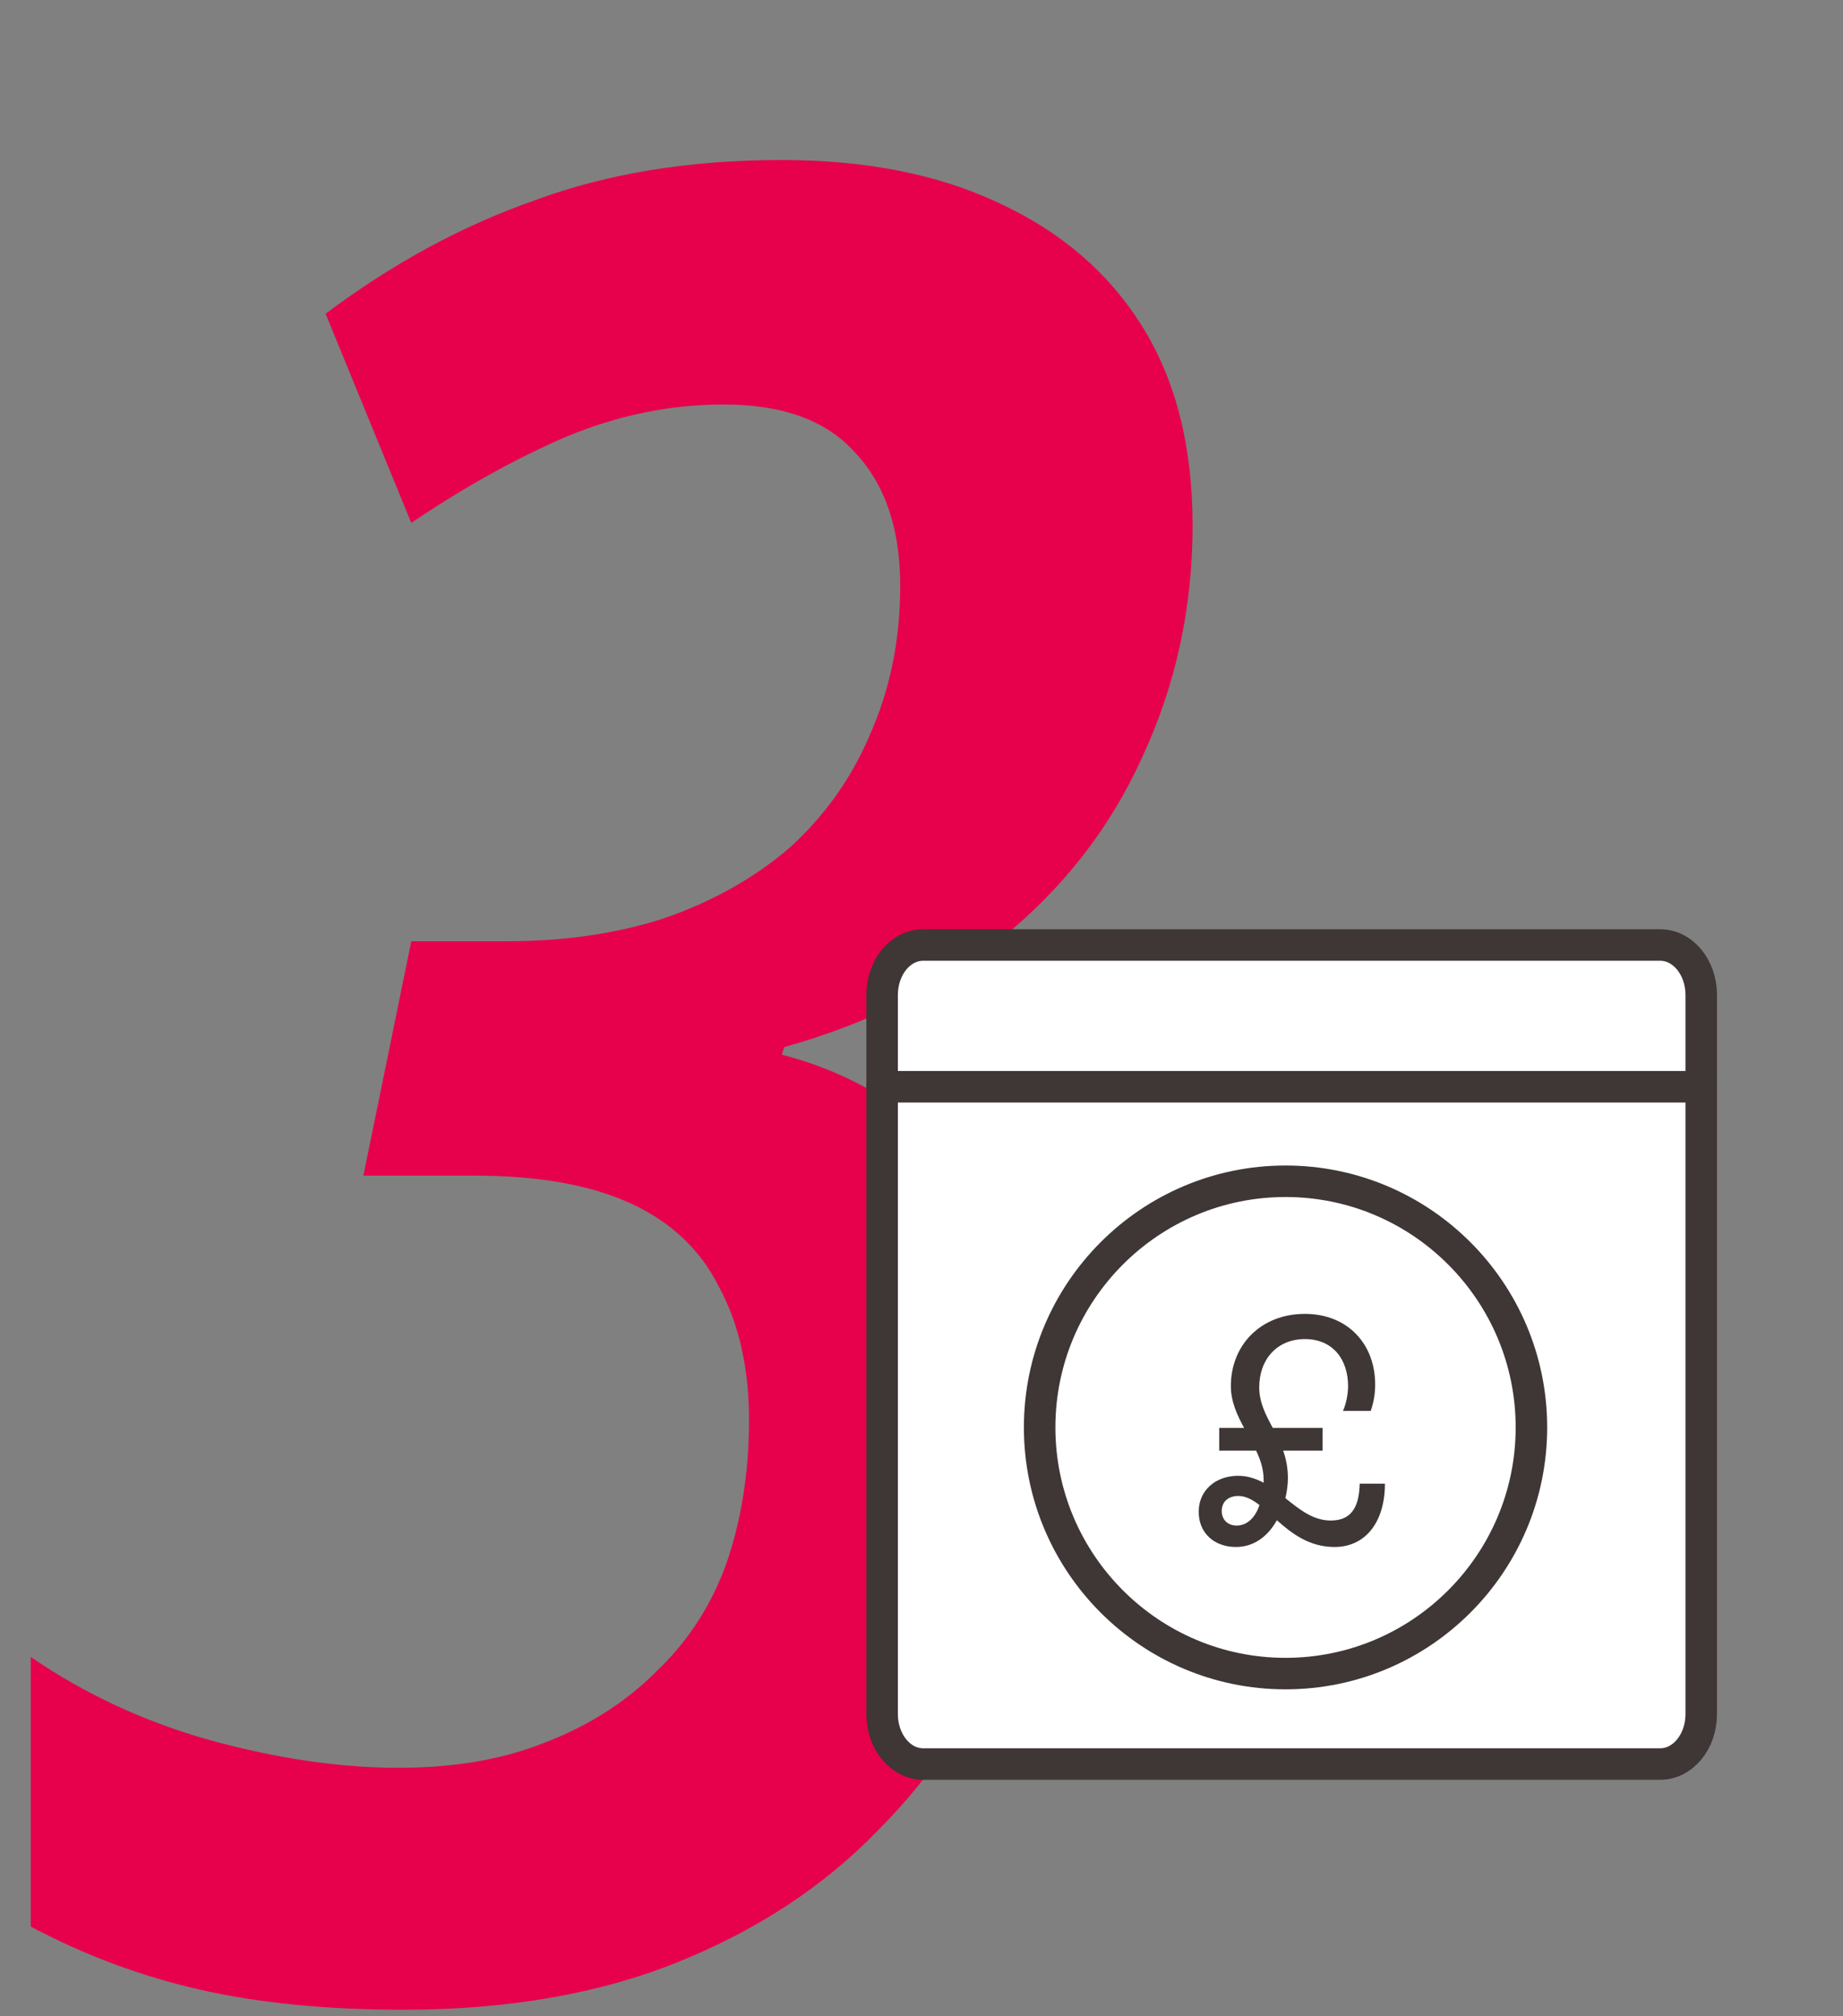 <svg width="117" height="128" viewBox="0 0 117 128" fill="none" xmlns="http://www.w3.org/2000/svg">
<rect x="0" y="0" width="117" height="128" fill="#808080" stroke="none"/>
<path d="M25.63 127.6C20.723 127.6 16.403 127.173 12.67 126.32C8.937 125.467 5.363 124.133 1.95 122.32V105.2C5.363 107.547 9.15 109.307 13.31 110.48C17.577 111.653 21.577 112.24 25.31 112.24C28.83 112.24 31.923 111.707 34.59 110.64C37.363 109.573 39.71 108.08 41.63 106.16C43.657 104.24 45.15 101.947 46.11 99.28C47.07 96.507 47.55 93.467 47.55 90.16C47.55 86.853 46.91 84.027 45.63 81.68C44.457 79.333 42.59 77.573 40.03 76.4C37.47 75.227 34.163 74.64 30.11 74.64H23.07L26.11 59.76H32.19C35.817 59.76 39.123 59.28 42.11 58.32C45.203 57.253 47.87 55.76 50.11 53.84C52.35 51.813 54.057 49.413 55.23 46.64C56.51 43.76 57.15 40.613 57.15 37.2C57.15 33.573 56.19 30.747 54.27 28.72C52.457 26.693 49.683 25.68 45.95 25.68C42.537 25.68 39.177 26.373 35.87 27.76C32.67 29.147 29.417 30.96 26.11 33.2L20.67 19.92C24.937 16.72 29.363 14.32 33.95 12.72C38.537 11.013 43.763 10.16 49.63 10.16C54.963 10.16 59.55 11.067 63.39 12.88C67.337 14.693 70.377 17.307 72.51 20.72C74.643 24.133 75.71 28.347 75.71 33.36C75.71 38.587 74.643 43.493 72.51 48.08C70.483 52.56 67.497 56.4 63.55 59.6C59.71 62.693 55.123 64.987 49.79 66.48L49.63 66.96C54.537 68.24 58.483 70.8 61.47 74.64C64.563 78.373 66.11 83.387 66.11 89.68C66.11 94.8 65.257 99.653 63.55 104.24C61.843 108.72 59.23 112.72 55.71 116.24C52.297 119.76 48.083 122.533 43.07 124.56C38.057 126.587 32.243 127.6 25.63 127.6Z" fill="#E7004C"/>
<path d="M56 63.17C56 61.419 57.164 60 58.6 60H105.4C106.836 60 108 61.419 108 63.17V108.83C108 110.581 106.836 112 105.4 112H58.6C57.164 112 56 110.581 56 108.83V63.17Z" fill="white" stroke="#3F3636" stroke-width="2" stroke-linejoin="round"/>
<path d="M56 69H108H56Z" fill="white"/>
<path d="M56 69H108" stroke="#3F3636" stroke-width="2" stroke-linecap="round" stroke-linejoin="round"/>
<path d="M97.22 90.629C97.22 99.251 90.222 106.258 81.61 106.258C72.999 106.258 66 99.251 66 90.629C66 82.007 72.999 75 81.61 75C90.222 75 97.22 82.007 97.22 90.629Z" stroke="#3F3636" stroke-width="2" stroke-linecap="round" stroke-linejoin="round"/>
<path d="M77.4 92.1V90.66H78.98C78.54 89.84 78.14 89 78.14 88C78.14 85.4 80.04 83.42 82.84 83.42C85.54 83.42 87.3 85.32 87.3 87.9C87.3 88.48 87.22 88.98 87.02 89.58H85.26C85.48 89.06 85.58 88.48 85.58 88C85.58 86.32 84.62 85.02 82.84 85.02C81.08 85.02 79.94 86.3 79.94 88.08C79.94 89.06 80.36 89.84 80.8 90.66H83.96V92.1H81.46C81.64 92.62 81.76 93.18 81.76 93.86C81.76 94.26 81.7 94.7 81.6 95.12C82.5 95.84 83.36 96.54 84.48 96.54C85.74 96.54 86.28 95.76 86.32 94.2H87.92C87.92 96.62 86.7 98.22 84.72 98.22C83.12 98.22 82 97.36 81.06 96.52C80.52 97.5 79.64 98.22 78.46 98.22C77.1 98.22 76.08 97.34 76.1 95.96C76.1 94.66 77.14 93.7 78.6 93.7C79.2 93.7 79.72 93.88 80.22 94.14V93.96C80.22 93.28 80.02 92.68 79.74 92.1H77.4ZM77.56 95.94C77.56 96.5 77.96 96.86 78.5 96.86C79.22 96.86 79.7 96.3 79.96 95.56C79.52 95.22 79.08 94.98 78.62 94.98C78 94.98 77.56 95.32 77.56 95.94Z" fill="#3F3636"/>
</svg>
